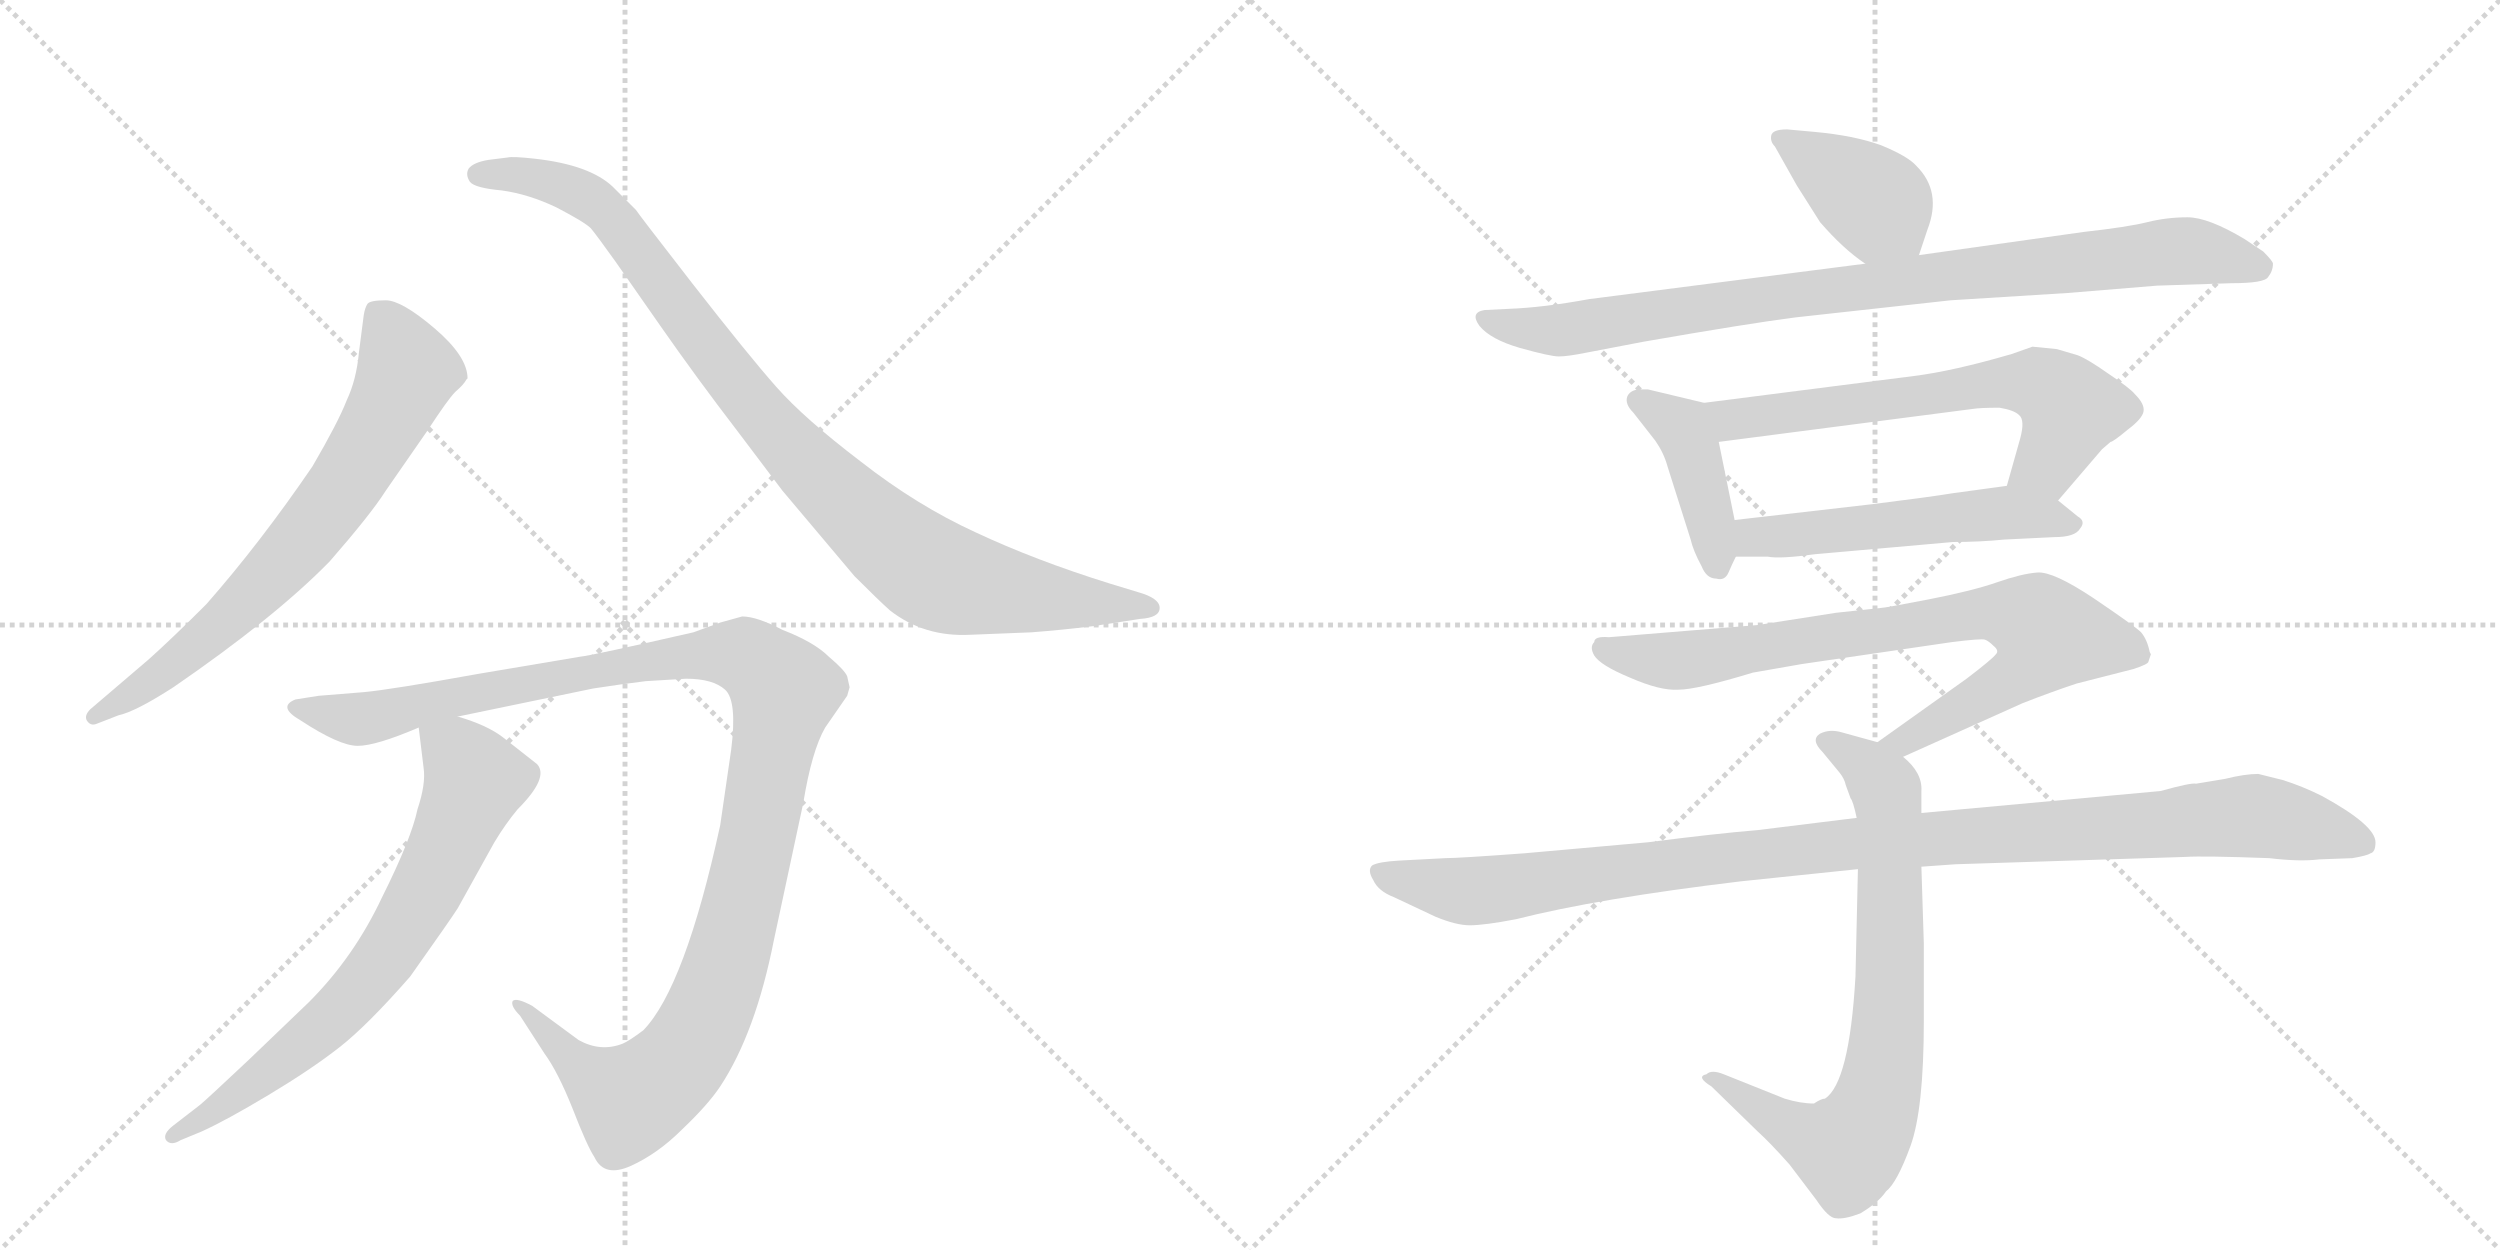 <svg version="1.1" viewBox="0 0 2048 1024" xmlns="http://www.w3.org/2000/svg">
  <g stroke="lightgray" stroke-dasharray="1,1" stroke-width="1" transform="scale(4, 4)">
    <line x1="0" y1="0" x2="256" y2="256"></line>
    <line x1="256" y1="0" x2="0" y2="256"></line>
    <line x1="128" y1="0" x2="128" y2="256"></line>
    <line x1="0" y1="128" x2="256" y2="128"></line>
    <line x1="256" y1="0" x2="512" y2="256"></line>
    <line x1="512" y1="0" x2="256" y2="256"></line>
    <line x1="384" y1="0" x2="384" y2="256"></line>
    <line x1="256" y1="128" x2="512" y2="128"></line>
  </g>
<g transform="scale(1, -1) translate(0, -850)">
   <style type="text/css">
    @keyframes keyframes0 {
      from {
       stroke: black;
       stroke-dashoffset: 696;
       stroke-width: 128;
       }
       69% {
       animation-timing-function: step-end;
       stroke: black;
       stroke-dashoffset: 0;
       stroke-width: 128;
       }
       to {
       stroke: black;
       stroke-width: 1024;
       }
       }
       #make-me-a-hanzi-animation-0 {
         animation: keyframes0 0.816s both;
         animation-delay: 0s;
         animation-timing-function: linear;
       }
    @keyframes keyframes1 {
      from {
       stroke: black;
       stroke-dashoffset: 950;
       stroke-width: 128;
       }
       76% {
       animation-timing-function: step-end;
       stroke: black;
       stroke-dashoffset: 0;
       stroke-width: 128;
       }
       to {
       stroke: black;
       stroke-width: 1024;
       }
       }
       #make-me-a-hanzi-animation-1 {
         animation: keyframes1 1.023s both;
         animation-delay: 0.816s;
         animation-timing-function: linear;
       }
    @keyframes keyframes2 {
      from {
       stroke: black;
       stroke-dashoffset: 1161;
       stroke-width: 128;
       }
       79% {
       animation-timing-function: step-end;
       stroke: black;
       stroke-dashoffset: 0;
       stroke-width: 128;
       }
       to {
       stroke: black;
       stroke-width: 1024;
       }
       }
       #make-me-a-hanzi-animation-2 {
         animation: keyframes2 1.195s both;
         animation-delay: 1.84s;
         animation-timing-function: linear;
       }
    @keyframes keyframes3 {
      from {
       stroke: black;
       stroke-dashoffset: 702;
       stroke-width: 128;
       }
       70% {
       animation-timing-function: step-end;
       stroke: black;
       stroke-dashoffset: 0;
       stroke-width: 128;
       }
       to {
       stroke: black;
       stroke-width: 1024;
       }
       }
       #make-me-a-hanzi-animation-3 {
         animation: keyframes3 0.821s both;
         animation-delay: 3.034s;
         animation-timing-function: linear;
       }
    @keyframes keyframes4 {
      from {
       stroke: black;
       stroke-dashoffset: 393;
       stroke-width: 128;
       }
       56% {
       animation-timing-function: step-end;
       stroke: black;
       stroke-dashoffset: 0;
       stroke-width: 128;
       }
       to {
       stroke: black;
       stroke-width: 1024;
       }
       }
       #make-me-a-hanzi-animation-4 {
         animation: keyframes4 0.57s both;
         animation-delay: 3.856s;
         animation-timing-function: linear;
       }
    @keyframes keyframes5 {
      from {
       stroke: black;
       stroke-dashoffset: 891;
       stroke-width: 128;
       }
       74% {
       animation-timing-function: step-end;
       stroke: black;
       stroke-dashoffset: 0;
       stroke-width: 128;
       }
       to {
       stroke: black;
       stroke-width: 1024;
       }
       }
       #make-me-a-hanzi-animation-5 {
         animation: keyframes5 0.975s both;
         animation-delay: 4.425s;
         animation-timing-function: linear;
       }
    @keyframes keyframes6 {
      from {
       stroke: black;
       stroke-dashoffset: 413;
       stroke-width: 128;
       }
       57% {
       animation-timing-function: step-end;
       stroke: black;
       stroke-dashoffset: 0;
       stroke-width: 128;
       }
       to {
       stroke: black;
       stroke-width: 1024;
       }
       }
       #make-me-a-hanzi-animation-6 {
         animation: keyframes6 0.586s both;
         animation-delay: 5.401s;
         animation-timing-function: linear;
       }
    @keyframes keyframes7 {
      from {
       stroke: black;
       stroke-dashoffset: 638;
       stroke-width: 128;
       }
       67% {
       animation-timing-function: step-end;
       stroke: black;
       stroke-dashoffset: 0;
       stroke-width: 128;
       }
       to {
       stroke: black;
       stroke-width: 1024;
       }
       }
       #make-me-a-hanzi-animation-7 {
         animation: keyframes7 0.769s both;
         animation-delay: 5.987s;
         animation-timing-function: linear;
       }
    @keyframes keyframes8 {
      from {
       stroke: black;
       stroke-dashoffset: 528;
       stroke-width: 128;
       }
       63% {
       animation-timing-function: step-end;
       stroke: black;
       stroke-dashoffset: 0;
       stroke-width: 128;
       }
       to {
       stroke: black;
       stroke-width: 1024;
       }
       }
       #make-me-a-hanzi-animation-8 {
         animation: keyframes8 0.68s both;
         animation-delay: 6.756s;
         animation-timing-function: linear;
       }
    @keyframes keyframes9 {
      from {
       stroke: black;
       stroke-dashoffset: 792;
       stroke-width: 128;
       }
       72% {
       animation-timing-function: step-end;
       stroke: black;
       stroke-dashoffset: 0;
       stroke-width: 128;
       }
       to {
       stroke: black;
       stroke-width: 1024;
       }
       }
       #make-me-a-hanzi-animation-9 {
         animation: keyframes9 0.895s both;
         animation-delay: 7.436s;
         animation-timing-function: linear;
       }
    @keyframes keyframes10 {
      from {
       stroke: black;
       stroke-dashoffset: 745;
       stroke-width: 128;
       }
       71% {
       animation-timing-function: step-end;
       stroke: black;
       stroke-dashoffset: 0;
       stroke-width: 128;
       }
       to {
       stroke: black;
       stroke-width: 1024;
       }
       }
       #make-me-a-hanzi-animation-10 {
         animation: keyframes10 0.856s both;
         animation-delay: 8.33s;
         animation-timing-function: linear;
       }
    @keyframes keyframes11 {
      from {
       stroke: black;
       stroke-dashoffset: 1067;
       stroke-width: 128;
       }
       78% {
       animation-timing-function: step-end;
       stroke: black;
       stroke-dashoffset: 0;
       stroke-width: 128;
       }
       to {
       stroke: black;
       stroke-width: 1024;
       }
       }
       #make-me-a-hanzi-animation-11 {
         animation: keyframes11 1.118s both;
         animation-delay: 9.186s;
         animation-timing-function: linear;
       }
</style>
<path d="M 79 257 L 97 264 Q 111 267 142 287 Q 225 344 270 390 Q 304 429 316 448 L 350 497 Q 367 523 373 529 Q 380 535 382 539 L 383 540 Q 383 558 356 581 Q 329 604 316 604 Q 303 604 301 601 Q 299 598 298 592 L 294 561 Q 292 539 284 522 Q 277 504 256 468 Q 213 405 169 355 Q 141 327 122 310 L 74 269 Q 69 264 71 260 Q 74 255 79 257 Z" fill="lightgray"></path> 
<path d="M 795 330 L 845 332 Q 871 334 895 337 L 934 343 Q 950 344 950 352 Q 950 360 932 365 L 909 372 Q 848 391 799 414 Q 751 436 705 472 Q 659 507 636 533 Q 613 559 567 618 Q 522 676 521 678 L 502 697 Q 483 715 438 720 Q 420 722 416 721 L 400 719 Q 388 717 384 712 Q 381 707 385 701 Q 389 696 411 694 Q 433 691 456 680 Q 479 668 484 663 Q 489 657 504 636 L 541 583 Q 571 540 604 497 L 641 448 L 700 378 Q 720 358 729 350 Q 757 328 795 330 Z" fill="lightgray"></path> 
<path d="M 529 292 L 562 294 Q 584 294 594 285 Q 604 276 599 236 L 590 174 Q 561 41 527 6 Q 515 -3 510 -5 Q 492 -12 474 -2 L 436 26 Q 423 33 420 30 Q 418 26 426 18 L 446 -13 Q 457 -28 469 -58 Q 481 -89 487 -98 Q 495 -115 517 -105 Q 539 -95 559 -75 Q 580 -55 590 -40 Q 619 4 634 80 L 658 192 Q 665 235 676 254 L 694 280 L 696 287 L 694 296 Q 692 301 679 312 Q 667 324 641 334 Q 620 345 608 345 L 590 340 L 568 332 Q 485 313 475 312 L 392 298 Q 320 285 298 283 L 261 280 L 242 277 Q 227 271 246 260 Q 278 239 293 239 Q 308 239 343 254 L 375 263 L 486 286 Q 512 290 529 292 Z" fill="lightgray"></path> 
<path d="M 343 254 L 347 221 Q 349 208 342 187 Q 337 163 313 115 Q 290 66 253 29 L 204 -18 Q 170 -50 164 -55 L 142 -72 Q 133 -79 136 -84 Q 140 -89 148 -84 L 165 -77 Q 185 -68 220 -47 Q 255 -26 278 -8 Q 301 10 336 50 Q 370 98 375 106 L 405 160 Q 414 175 424 187 Q 450 213 440 224 L 412 246 Q 399 256 375 263 C 347 273 341 275 343 254 Z" fill="lightgray"></path> 
<path d="M 1486 742 L 1464 744 Q 1452 744 1451 739 Q 1450 734 1454 730 L 1472 698 L 1491 668 Q 1510 646 1528 634 C 1553 617 1563 613 1572 641 L 1579 662 Q 1591 693 1570 714 Q 1563 722 1541 731 Q 1519 739 1486 742 Z" fill="lightgray"></path> 
<path d="M 1528 634 L 1302 605 Q 1264 598 1236 597 L 1216 596 Q 1204 594 1212 583 Q 1221 572 1245 565 Q 1270 558 1277 558 Q 1284 558 1299 561 L 1346 570 Q 1432 585 1471 590 L 1598 604 L 1694 610 L 1767 616 L 1828 618 Q 1855 618 1858 623 Q 1862 628 1862 634 Q 1862 636 1854 644 L 1839 654 Q 1809 672 1792 672 Q 1775 672 1759 668 Q 1743 664 1707 660 L 1572 641 L 1528 634 Z" fill="lightgray"></path> 
<path d="M 1396 520 L 1350 531 L 1342 531 Q 1335 530 1333 525 Q 1331 519 1338 512 L 1356 489 Q 1363 479 1366 468 L 1385 408 Q 1387 399 1394 386 Q 1398 376 1406 376 Q 1413 374 1416 381 Q 1419 388 1422 394 C 1426 401 1426 401 1421 424 L 1408 488 C 1402 517 1402 519 1396 520 Z" fill="lightgray"></path> 
<path d="M 1686 440 L 1722 482 L 1729 488 Q 1731 488 1743 498 Q 1755 507 1756 513 Q 1757 519 1749 527 Q 1745 532 1727 544 Q 1710 556 1702 559 L 1685 564 L 1665 566 L 1648 560 Q 1600 546 1568 542 L 1396 520 C 1366 516 1378 484 1408 488 L 1616 515 Q 1622 516 1638 516 Q 1650 514 1654 510 Q 1659 506 1655 491 L 1644 452 C 1636 423 1666 417 1686 440 Z" fill="lightgray"></path> 
<path d="M 1422 394 L 1448 394 Q 1458 392 1487 396 L 1600 406 Q 1622 406 1642 408 L 1683 410 Q 1700 410 1704 417 Q 1709 423 1702 427 L 1686 440 C 1667 455 1667 455 1644 452 L 1600 446 Q 1582 443 1534 437 L 1421 424 C 1391 421 1392 394 1422 394 Z" fill="lightgray"></path> 
<path d="M 1559 230 L 1657 274 Q 1680 283 1701 290 L 1748 302 Q 1760 306 1760 308 L 1762 314 L 1761 316 Q 1759 326 1754 332 Q 1749 337 1715 360 Q 1682 382 1669 381 Q 1656 380 1636 373 Q 1616 366 1580 359 Q 1544 352 1541 352 L 1504 348 L 1440 338 L 1318 328 Q 1306 329 1306 324 Q 1302 320 1306 313 Q 1311 305 1335 295 Q 1360 284 1375 285 Q 1390 285 1436 299 L 1476 306 L 1599 324 Q 1623 327 1626 326 Q 1629 325 1633 321 Q 1638 317 1635 314 Q 1632 310 1611 294 L 1538 242 C 1514 225 1532 218 1559 230 Z" fill="lightgray"></path> 
<path d="M 1495 -50 Q 1492 -50 1486 -54 Q 1475 -54 1462 -50 L 1412 -30 Q 1402 -26 1398 -30 Q 1389 -32 1402 -40 L 1440 -77 Q 1450 -86 1466 -104 L 1488 -133 Q 1498 -148 1504 -148 Q 1511 -149 1524 -144 Q 1539 -135 1545 -126 Q 1554 -119 1565 -89 Q 1576 -59 1576 14 L 1576 77 L 1574 140 L 1574 184 L 1574 202 Q 1575 217 1559 230 L 1538 242 L 1509 250 Q 1499 253 1491 249 Q 1483 244 1493 234 L 1507 217 Q 1511 212 1512 207 L 1516 196 Q 1518 194 1521 180 L 1522 138 L 1520 50 Q 1515 -37 1495 -50 Z" fill="lightgray"></path> 
<path d="M 1574 140 L 1602 142 L 1790 148 Q 1805 149 1859 147 Q 1884 144 1900 146 L 1927 147 Q 1939 149 1942 151 Q 1946 152 1946 160 Q 1946 174 1902 198 Q 1886 206 1870 211 L 1850 216 Q 1839 216 1823 212 L 1799 208 Q 1795 209 1770 202 L 1574 184 L 1521 180 L 1440 170 Q 1404 167 1350 160 L 1249 151 Q 1195 147 1184 147 L 1146 145 Q 1129 144 1124 141 Q 1120 137 1125 129 Q 1129 120 1142 115 L 1176 99 Q 1193 92 1204 92 Q 1216 92 1242 97 Q 1309 114 1426 128 L 1522 138 L 1574 140 Z" fill="lightgray"></path> 
      <clipPath id="make-me-a-hanzi-clip-0">
      <path d="M 79 257 L 97 264 Q 111 267 142 287 Q 225 344 270 390 Q 304 429 316 448 L 350 497 Q 367 523 373 529 Q 380 535 382 539 L 383 540 Q 383 558 356 581 Q 329 604 316 604 Q 303 604 301 601 Q 299 598 298 592 L 294 561 Q 292 539 284 522 Q 277 504 256 468 Q 213 405 169 355 Q 141 327 122 310 L 74 269 Q 69 264 71 260 Q 74 255 79 257 Z" fill="lightgray"></path>
      </clipPath>
      <path clip-path="url(#make-me-a-hanzi-clip-0)" d="M 310 593 L 328 562 L 332 541 L 275 442 L 239 397 L 166 326 L 77 263 " fill="none" id="make-me-a-hanzi-animation-0" stroke-dasharray="568 1136" stroke-linecap="round"></path>

      <clipPath id="make-me-a-hanzi-clip-1">
      <path d="M 795 330 L 845 332 Q 871 334 895 337 L 934 343 Q 950 344 950 352 Q 950 360 932 365 L 909 372 Q 848 391 799 414 Q 751 436 705 472 Q 659 507 636 533 Q 613 559 567 618 Q 522 676 521 678 L 502 697 Q 483 715 438 720 Q 420 722 416 721 L 400 719 Q 388 717 384 712 Q 381 707 385 701 Q 389 696 411 694 Q 433 691 456 680 Q 479 668 484 663 Q 489 657 504 636 L 541 583 Q 571 540 604 497 L 641 448 L 700 378 Q 720 358 729 350 Q 757 328 795 330 Z" fill="lightgray"></path>
      </clipPath>
      <path clip-path="url(#make-me-a-hanzi-clip-1)" d="M 392 707 L 444 704 L 494 679 L 648 482 L 760 383 L 812 367 L 943 352 " fill="none" id="make-me-a-hanzi-animation-1" stroke-dasharray="822 1644" stroke-linecap="round"></path>

      <clipPath id="make-me-a-hanzi-clip-2">
      <path d="M 529 292 L 562 294 Q 584 294 594 285 Q 604 276 599 236 L 590 174 Q 561 41 527 6 Q 515 -3 510 -5 Q 492 -12 474 -2 L 436 26 Q 423 33 420 30 Q 418 26 426 18 L 446 -13 Q 457 -28 469 -58 Q 481 -89 487 -98 Q 495 -115 517 -105 Q 539 -95 559 -75 Q 580 -55 590 -40 Q 619 4 634 80 L 658 192 Q 665 235 676 254 L 694 280 L 696 287 L 694 296 Q 692 301 679 312 Q 667 324 641 334 Q 620 345 608 345 L 590 340 L 568 332 Q 485 313 475 312 L 392 298 Q 320 285 298 283 L 261 280 L 242 277 Q 227 271 246 260 Q 278 239 293 239 Q 308 239 343 254 L 375 263 L 486 286 Q 512 290 529 292 Z" fill="lightgray"></path>
      </clipPath>
      <path clip-path="url(#make-me-a-hanzi-clip-2)" d="M 244 269 L 295 261 L 383 283 L 559 314 L 612 312 L 634 295 L 642 283 L 611 122 L 590 46 L 555 -22 L 514 -50 L 480 -29 L 429 24 L 423 24 " fill="none" id="make-me-a-hanzi-animation-2" stroke-dasharray="1033 2066" stroke-linecap="round"></path>

      <clipPath id="make-me-a-hanzi-clip-3">
      <path d="M 343 254 L 347 221 Q 349 208 342 187 Q 337 163 313 115 Q 290 66 253 29 L 204 -18 Q 170 -50 164 -55 L 142 -72 Q 133 -79 136 -84 Q 140 -89 148 -84 L 165 -77 Q 185 -68 220 -47 Q 255 -26 278 -8 Q 301 10 336 50 Q 370 98 375 106 L 405 160 Q 414 175 424 187 Q 450 213 440 224 L 412 246 Q 399 256 375 263 C 347 273 341 275 343 254 Z" fill="lightgray"></path>
      </clipPath>
      <path clip-path="url(#make-me-a-hanzi-clip-3)" d="M 350 249 L 382 224 L 389 208 L 322 73 L 260 5 L 178 -59 L 142 -79 " fill="none" id="make-me-a-hanzi-animation-3" stroke-dasharray="574 1148" stroke-linecap="round"></path>

      <clipPath id="make-me-a-hanzi-clip-4">
      <path d="M 1486 742 L 1464 744 Q 1452 744 1451 739 Q 1450 734 1454 730 L 1472 698 L 1491 668 Q 1510 646 1528 634 C 1553 617 1563 613 1572 641 L 1579 662 Q 1591 693 1570 714 Q 1563 722 1541 731 Q 1519 739 1486 742 Z" fill="lightgray"></path>
      </clipPath>
      <path clip-path="url(#make-me-a-hanzi-clip-4)" d="M 1459 737 L 1538 683 L 1563 650 " fill="none" id="make-me-a-hanzi-animation-4" stroke-dasharray="265 530" stroke-linecap="round"></path>

      <clipPath id="make-me-a-hanzi-clip-5">
      <path d="M 1528 634 L 1302 605 Q 1264 598 1236 597 L 1216 596 Q 1204 594 1212 583 Q 1221 572 1245 565 Q 1270 558 1277 558 Q 1284 558 1299 561 L 1346 570 Q 1432 585 1471 590 L 1598 604 L 1694 610 L 1767 616 L 1828 618 Q 1855 618 1858 623 Q 1862 628 1862 634 Q 1862 636 1854 644 L 1839 654 Q 1809 672 1792 672 Q 1775 672 1759 668 Q 1743 664 1707 660 L 1572 641 L 1528 634 Z" fill="lightgray"></path>
      </clipPath>
      <path clip-path="url(#make-me-a-hanzi-clip-5)" d="M 1221 587 L 1276 579 L 1462 608 L 1779 644 L 1850 632 " fill="none" id="make-me-a-hanzi-animation-5" stroke-dasharray="763 1526" stroke-linecap="round"></path>

      <clipPath id="make-me-a-hanzi-clip-6">
      <path d="M 1396 520 L 1350 531 L 1342 531 Q 1335 530 1333 525 Q 1331 519 1338 512 L 1356 489 Q 1363 479 1366 468 L 1385 408 Q 1387 399 1394 386 Q 1398 376 1406 376 Q 1413 374 1416 381 Q 1419 388 1422 394 C 1426 401 1426 401 1421 424 L 1408 488 C 1402 517 1402 519 1396 520 Z" fill="lightgray"></path>
      </clipPath>
      <path clip-path="url(#make-me-a-hanzi-clip-6)" d="M 1342 521 L 1380 496 L 1401 427 L 1406 388 " fill="none" id="make-me-a-hanzi-animation-6" stroke-dasharray="285 570" stroke-linecap="round"></path>

      <clipPath id="make-me-a-hanzi-clip-7">
      <path d="M 1686 440 L 1722 482 L 1729 488 Q 1731 488 1743 498 Q 1755 507 1756 513 Q 1757 519 1749 527 Q 1745 532 1727 544 Q 1710 556 1702 559 L 1685 564 L 1665 566 L 1648 560 Q 1600 546 1568 542 L 1396 520 C 1366 516 1378 484 1408 488 L 1616 515 Q 1622 516 1638 516 Q 1650 514 1654 510 Q 1659 506 1655 491 L 1644 452 C 1636 423 1666 417 1686 440 Z" fill="lightgray"></path>
      </clipPath>
      <path clip-path="url(#make-me-a-hanzi-clip-7)" d="M 1404 517 L 1414 508 L 1428 507 L 1669 536 L 1697 515 L 1677 470 L 1653 457 " fill="none" id="make-me-a-hanzi-animation-7" stroke-dasharray="510 1020" stroke-linecap="round"></path>

      <clipPath id="make-me-a-hanzi-clip-8">
      <path d="M 1422 394 L 1448 394 Q 1458 392 1487 396 L 1600 406 Q 1622 406 1642 408 L 1683 410 Q 1700 410 1704 417 Q 1709 423 1702 427 L 1686 440 C 1667 455 1667 455 1644 452 L 1600 446 Q 1582 443 1534 437 L 1421 424 C 1391 421 1392 394 1422 394 Z" fill="lightgray"></path>
      </clipPath>
      <path clip-path="url(#make-me-a-hanzi-clip-8)" d="M 1429 402 L 1437 410 L 1625 429 L 1696 421 " fill="none" id="make-me-a-hanzi-animation-8" stroke-dasharray="400 800" stroke-linecap="round"></path>

      <clipPath id="make-me-a-hanzi-clip-9">
      <path d="M 1559 230 L 1657 274 Q 1680 283 1701 290 L 1748 302 Q 1760 306 1760 308 L 1762 314 L 1761 316 Q 1759 326 1754 332 Q 1749 337 1715 360 Q 1682 382 1669 381 Q 1656 380 1636 373 Q 1616 366 1580 359 Q 1544 352 1541 352 L 1504 348 L 1440 338 L 1318 328 Q 1306 329 1306 324 Q 1302 320 1306 313 Q 1311 305 1335 295 Q 1360 284 1375 285 Q 1390 285 1436 299 L 1476 306 L 1599 324 Q 1623 327 1626 326 Q 1629 325 1633 321 Q 1638 317 1635 314 Q 1632 310 1611 294 L 1538 242 C 1514 225 1532 218 1559 230 Z" fill="lightgray"></path>
      </clipPath>
      <path clip-path="url(#make-me-a-hanzi-clip-9)" d="M 1315 319 L 1378 309 L 1624 348 L 1663 343 L 1678 330 L 1656 299 L 1559 242 L 1546 244 " fill="none" id="make-me-a-hanzi-animation-9" stroke-dasharray="664 1328" stroke-linecap="round"></path>

      <clipPath id="make-me-a-hanzi-clip-10">
      <path d="M 1495 -50 Q 1492 -50 1486 -54 Q 1475 -54 1462 -50 L 1412 -30 Q 1402 -26 1398 -30 Q 1389 -32 1402 -40 L 1440 -77 Q 1450 -86 1466 -104 L 1488 -133 Q 1498 -148 1504 -148 Q 1511 -149 1524 -144 Q 1539 -135 1545 -126 Q 1554 -119 1565 -89 Q 1576 -59 1576 14 L 1576 77 L 1574 140 L 1574 184 L 1574 202 Q 1575 217 1559 230 L 1538 242 L 1509 250 Q 1499 253 1491 249 Q 1483 244 1493 234 L 1507 217 Q 1511 212 1512 207 L 1516 196 Q 1518 194 1521 180 L 1522 138 L 1520 50 Q 1515 -37 1495 -50 Z" fill="lightgray"></path>
      </clipPath>
      <path clip-path="url(#make-me-a-hanzi-clip-10)" d="M 1497 242 L 1526 226 L 1546 198 L 1547 4 L 1535 -59 L 1513 -92 L 1456 -68 L 1405 -33 " fill="none" id="make-me-a-hanzi-animation-10" stroke-dasharray="617 1234" stroke-linecap="round"></path>

      <clipPath id="make-me-a-hanzi-clip-11">
      <path d="M 1574 140 L 1602 142 L 1790 148 Q 1805 149 1859 147 Q 1884 144 1900 146 L 1927 147 Q 1939 149 1942 151 Q 1946 152 1946 160 Q 1946 174 1902 198 Q 1886 206 1870 211 L 1850 216 Q 1839 216 1823 212 L 1799 208 Q 1795 209 1770 202 L 1574 184 L 1521 180 L 1440 170 Q 1404 167 1350 160 L 1249 151 Q 1195 147 1184 147 L 1146 145 Q 1129 144 1124 141 Q 1120 137 1125 129 Q 1129 120 1142 115 L 1176 99 Q 1193 92 1204 92 Q 1216 92 1242 97 Q 1309 114 1426 128 L 1522 138 L 1574 140 Z" fill="lightgray"></path>
      </clipPath>
      <path clip-path="url(#make-me-a-hanzi-clip-11)" d="M 1130 135 L 1207 120 L 1517 159 L 1837 181 L 1900 172 L 1934 160 " fill="none" id="make-me-a-hanzi-animation-11" stroke-dasharray="939 1878" stroke-linecap="round"></path>

</g>
</svg>
